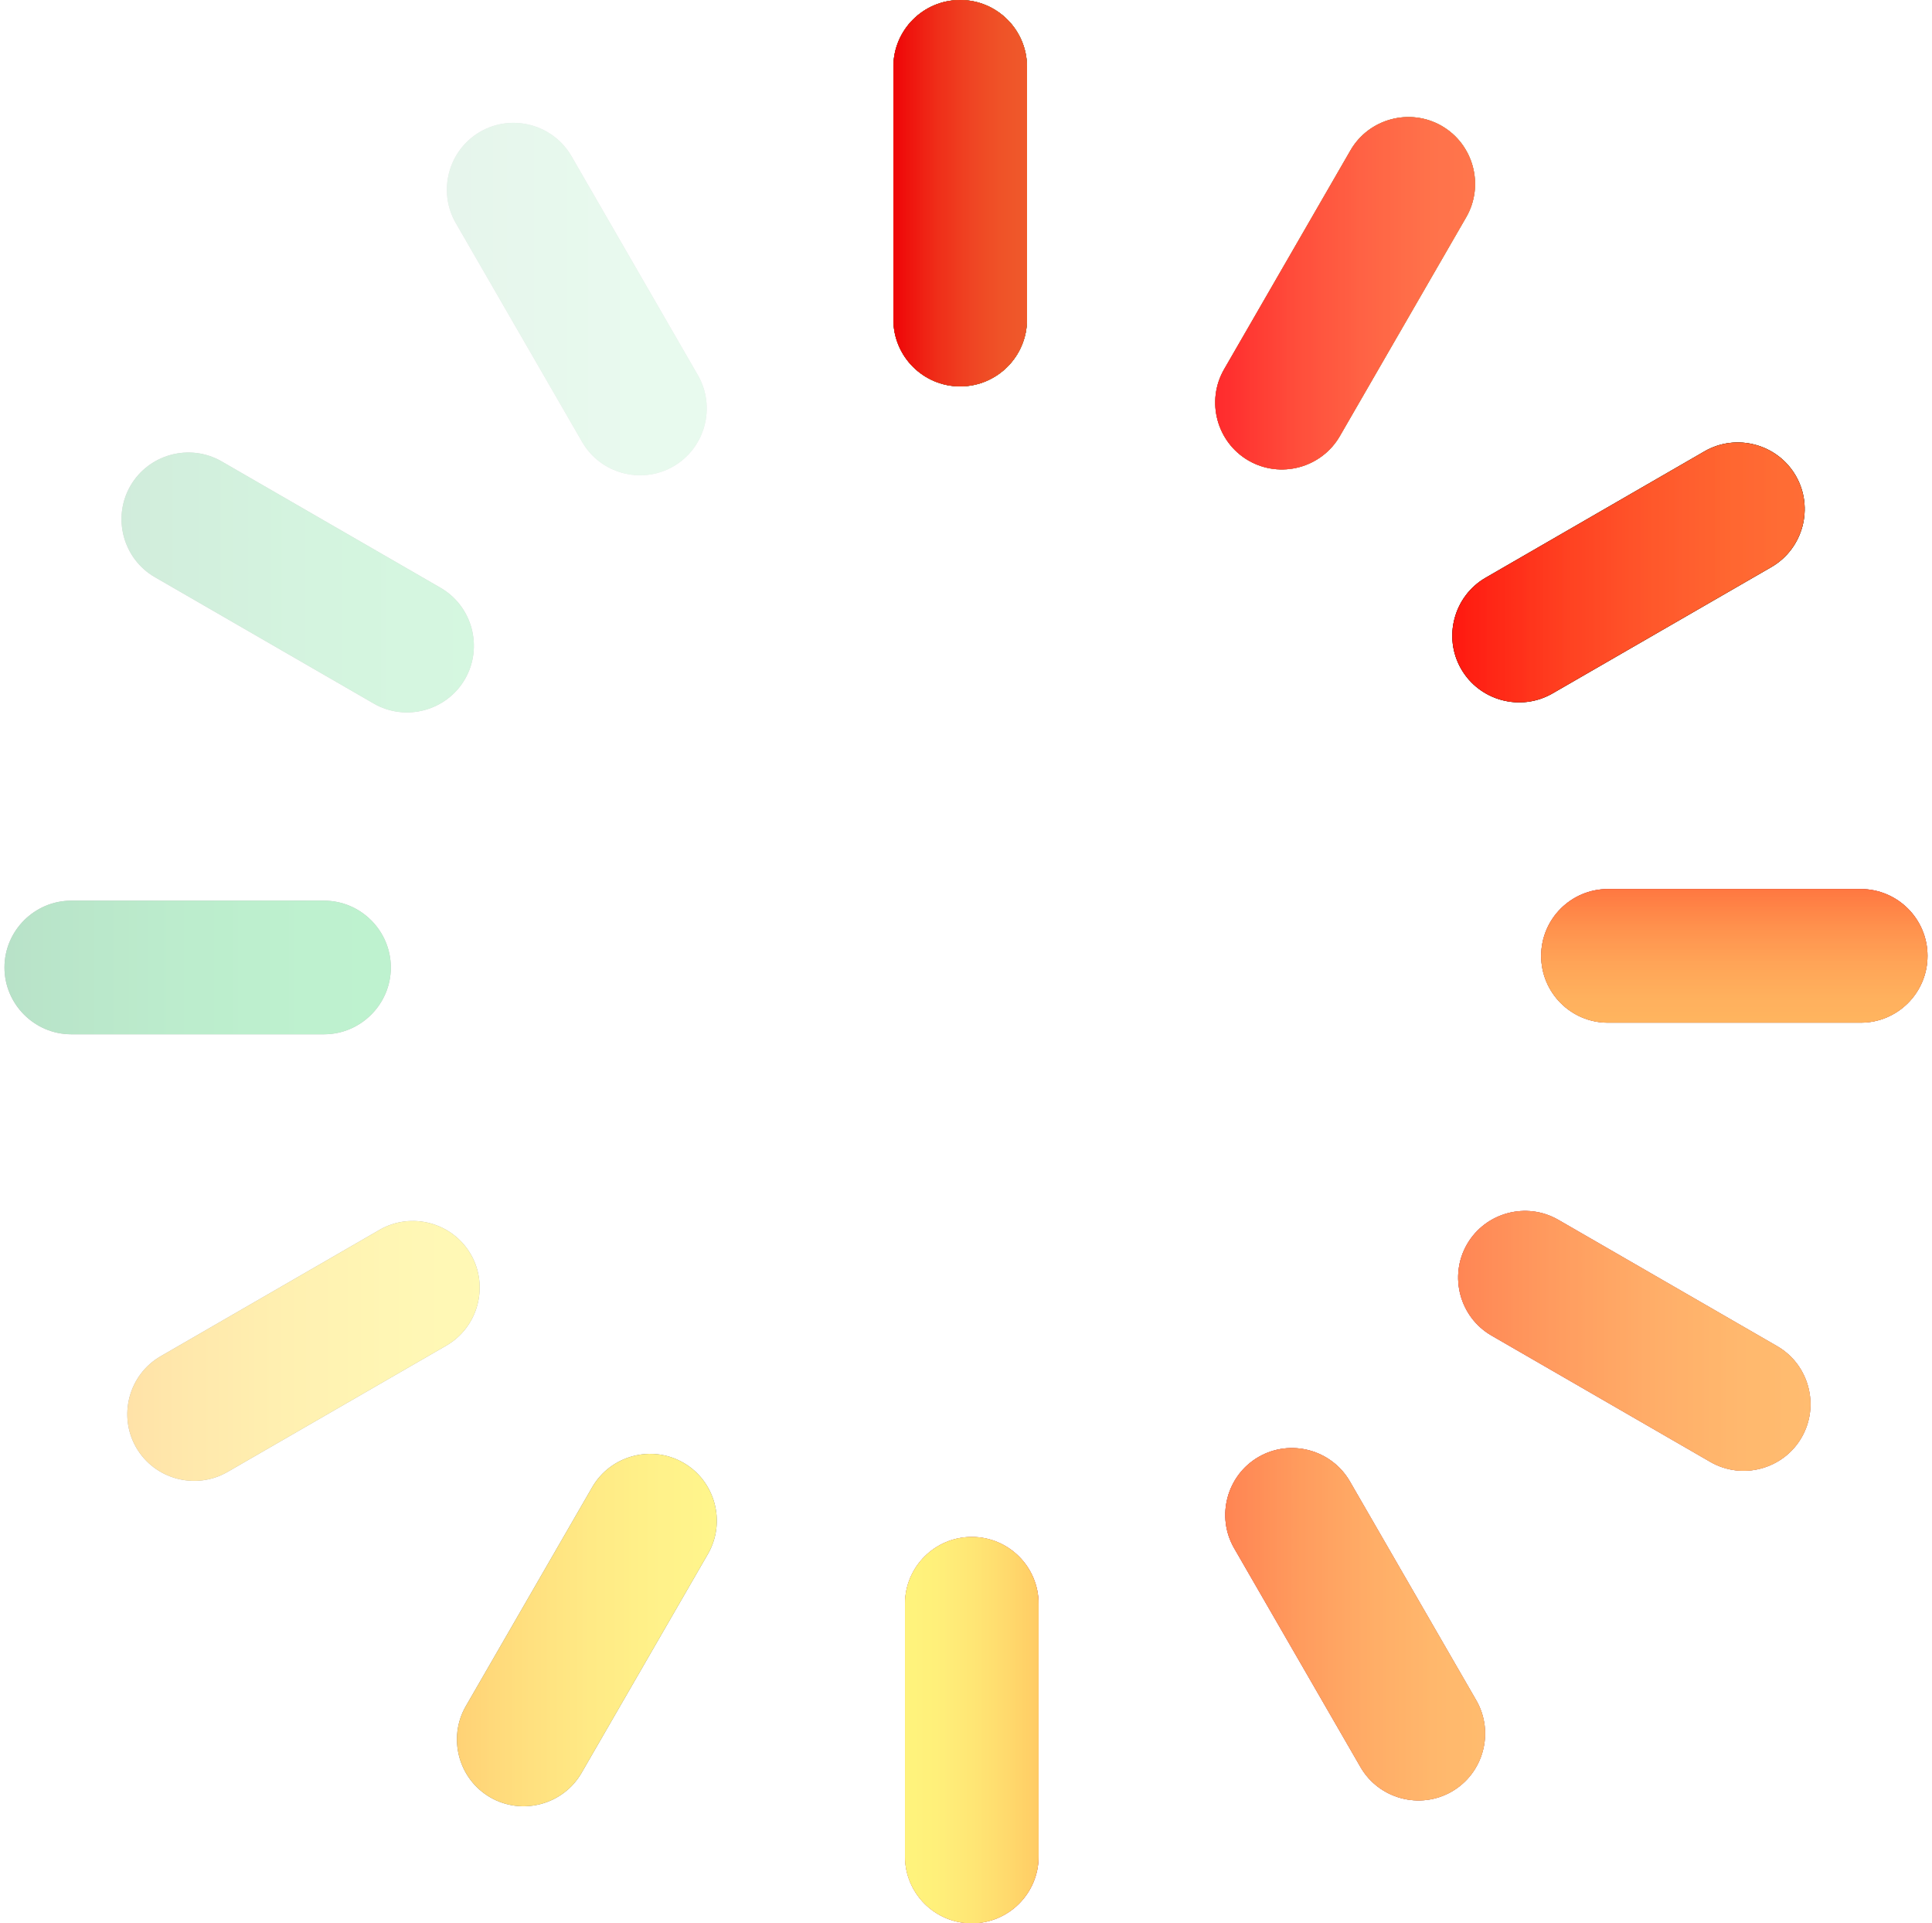 <svg width="216" height="215" viewBox="0 0 216 215" fill="none" xmlns="http://www.w3.org/2000/svg">
<g opacity="0.1">
<path d="M75.285 52.134C71.727 54.188 67.135 52.958 65.082 49.4L50.954 24.93C48.9 21.372 50.13 16.781 53.688 14.727C57.246 12.673 61.837 13.903 63.891 17.461L78.019 41.931C80.073 45.489 78.843 50.08 75.285 52.134Z" fill="black"/>
<path d="M75.285 52.134C71.727 54.188 67.135 52.958 65.082 49.4L50.954 24.93C48.9 21.372 50.13 16.781 53.688 14.727C57.246 12.673 61.837 13.903 63.891 17.461L78.019 41.931C80.073 45.489 78.843 50.08 75.285 52.134Z" fill="url(#paint0_linear_36_4928)"/>
</g>
<g opacity="0.18">
<path d="M51.986 75.91C49.932 79.468 45.34 80.698 41.783 78.644L17.313 64.517C13.755 62.463 12.525 57.871 14.579 54.313C16.633 50.755 21.224 49.526 24.782 51.579L49.252 65.707C52.81 67.761 54.04 72.352 51.986 75.91Z" fill="black"/>
<path d="M51.986 75.91C49.932 79.468 45.34 80.698 41.783 78.644L17.313 64.517C13.755 62.463 12.525 57.871 14.579 54.313C16.633 50.755 21.224 49.526 24.782 51.579L49.252 65.707C52.81 67.761 54.04 72.352 51.986 75.91Z" fill="url(#paint1_linear_36_4928)"/>
</g>
<g opacity="0.28">
<path d="M43.696 108.15C43.696 112.257 40.334 115.619 36.226 115.619H7.969C3.861 115.619 0.5 112.257 0.5 108.15C0.5 104.042 3.861 100.681 7.969 100.681H36.225C40.332 100.681 43.694 104.042 43.694 108.15H43.696Z" fill="black"/>
<path d="M43.696 108.15C43.696 112.257 40.334 115.619 36.226 115.619H7.969C3.861 115.619 0.5 112.257 0.5 108.15C0.5 104.042 3.861 100.681 7.969 100.681H36.225C40.332 100.681 43.694 104.042 43.694 108.15H43.696Z" fill="url(#paint2_linear_36_4928)"/>
</g>
<g opacity="0.35">
<path d="M52.634 140.214C54.688 143.772 53.458 148.363 49.9 150.417L25.43 164.545C21.873 166.599 17.281 165.369 15.227 161.811C13.173 158.253 14.403 153.662 17.961 151.608L42.431 137.48C45.989 135.426 50.58 136.656 52.634 140.214Z" fill="black"/>
<path d="M52.634 140.214C54.688 143.772 53.458 148.363 49.9 150.417L25.43 164.545C21.873 166.599 17.281 165.369 15.227 161.811C13.173 158.253 14.403 153.662 17.961 151.608L42.431 137.48C45.989 135.426 50.58 136.656 52.634 140.214Z" fill="url(#paint3_linear_36_4928)"/>
</g>
<g opacity="0.55">
<path d="M76.411 163.515C79.969 165.569 81.199 170.16 79.145 173.718L65.017 198.188C62.963 201.746 58.372 202.976 54.814 200.922C51.256 198.868 50.026 194.276 52.08 190.719L66.207 166.249C68.261 162.691 72.853 161.461 76.411 163.515Z" fill="black"/>
<path d="M76.411 163.515C79.969 165.569 81.199 170.16 79.145 173.718L65.017 198.188C62.963 201.746 58.372 202.976 54.814 200.922C51.256 198.868 50.026 194.276 52.08 190.719L66.207 166.249C68.261 162.691 72.853 161.461 76.411 163.515Z" fill="url(#paint4_linear_36_4928)"/>
</g>
<g opacity="0.62">
<path d="M108.648 215C104.525 215 101.179 211.653 101.179 207.531V179.275C101.179 175.153 104.525 171.806 108.648 171.806C112.771 171.806 116.117 175.153 116.117 179.275V207.531C116.117 211.653 112.771 215 108.648 215Z" fill="black"/>
<path d="M108.648 215C104.525 215 101.179 211.653 101.179 207.531V179.275C101.179 175.153 104.525 171.806 108.648 171.806C112.771 171.806 116.117 175.153 116.117 179.275V207.531C116.117 211.653 112.771 215 108.648 215Z" fill="url(#paint5_linear_36_4928)"/>
<path d="M108.648 215C104.525 215 101.179 211.653 101.179 207.531V179.275C101.179 175.153 104.525 171.806 108.648 171.806C112.771 171.806 116.117 175.153 116.117 179.275V207.531C116.117 211.653 112.771 215 108.648 215Z" fill="url(#paint6_linear_36_4928)"/>
</g>
<g opacity="0.69">
<path d="M140.714 162.864C144.272 160.81 148.864 162.04 150.918 165.598L165.045 190.068C167.099 193.626 165.869 198.217 162.311 200.271C158.753 202.325 154.162 201.095 152.108 197.537L137.98 173.068C135.926 169.51 137.156 164.918 140.714 162.864Z" fill="black"/>
<path d="M140.714 162.864C144.272 160.81 148.864 162.04 150.918 165.598L165.045 190.068C167.099 193.626 165.869 198.217 162.311 200.271C158.753 202.325 154.162 201.095 152.108 197.537L137.98 173.068C135.926 169.51 137.156 164.918 140.714 162.864Z" fill="url(#paint7_linear_36_4928)"/>
<path d="M140.714 162.864C144.272 160.81 148.864 162.04 150.918 165.598L165.045 190.068C167.099 193.626 165.869 198.217 162.311 200.271C158.753 202.325 154.162 201.095 152.108 197.537L137.98 173.068C135.926 169.51 137.156 164.918 140.714 162.864Z" fill="url(#paint8_linear_36_4928)"/>
</g>
<g opacity="0.68">
<path d="M164.015 139.09C166.069 135.532 170.661 134.302 174.219 136.356L198.688 150.483C202.246 152.537 203.476 157.129 201.422 160.687C199.369 164.245 194.777 165.475 191.219 163.421L166.749 149.293C163.192 147.239 161.962 142.648 164.015 139.09Z" fill="black"/>
<path d="M164.015 139.09C166.069 135.532 170.661 134.302 174.219 136.356L198.688 150.483C202.246 152.537 203.476 157.129 201.422 160.687C199.369 164.245 194.777 165.475 191.219 163.421L166.749 149.293C163.192 147.239 161.962 142.648 164.015 139.09Z" fill="url(#paint9_linear_36_4928)"/>
<path d="M164.015 139.09C166.069 135.532 170.661 134.302 174.219 136.356L198.688 150.483C202.246 152.537 203.476 157.129 201.422 160.687C199.369 164.245 194.777 165.475 191.219 163.421L166.749 149.293C163.192 147.239 161.962 142.648 164.015 139.09Z" fill="url(#paint10_linear_36_4928)"/>
</g>
<g opacity="0.76">
<path d="M215.499 106.852V106.85C215.499 102.725 212.155 99.381 208.03 99.381H179.773C175.648 99.381 172.304 102.725 172.304 106.85V106.852C172.304 110.977 175.648 114.321 179.773 114.321H208.03C212.155 114.321 215.499 110.977 215.499 106.852Z" fill="black"/>
<path d="M215.499 106.852V106.85C215.499 102.725 212.155 99.381 208.03 99.381H179.773C175.648 99.381 172.304 102.725 172.304 106.85V106.852C172.304 110.977 175.648 114.321 179.773 114.321H208.03C212.155 114.321 215.499 110.977 215.499 106.852Z" fill="url(#paint11_linear_36_4928)"/>
<path d="M215.499 106.852V106.85C215.499 102.725 212.155 99.381 208.03 99.381H179.773C175.648 99.381 172.304 102.725 172.304 106.85V106.852C172.304 110.977 175.648 114.321 179.773 114.321H208.03C212.155 114.321 215.499 110.977 215.499 106.852Z" fill="url(#paint12_linear_36_4928)"/>
</g>
<g opacity="0.81">
<path d="M163.364 74.784C161.31 71.226 162.54 66.635 166.098 64.581L190.568 50.453C194.126 48.4 198.717 49.63 200.771 53.187C202.825 56.745 201.595 61.337 198.037 63.391L173.567 77.518C170.009 79.572 165.418 78.342 163.364 74.784Z" fill="black"/>
<path d="M163.364 74.784C161.31 71.226 162.54 66.635 166.098 64.581L190.568 50.453C194.126 48.4 198.717 49.63 200.771 53.187C202.825 56.745 201.595 61.337 198.037 63.391L173.567 77.518C170.009 79.572 165.418 78.342 163.364 74.784Z" fill="url(#paint13_linear_36_4928)"/>
</g>
<g opacity="0.81">
<path d="M163.364 74.784C161.31 71.226 162.54 66.635 166.098 64.581L190.568 50.453C194.126 48.4 198.717 49.63 200.771 53.187C202.825 56.745 201.595 61.337 198.037 63.391L173.567 77.518C170.009 79.572 165.418 78.342 163.364 74.784Z" fill="black"/>
<path d="M163.364 74.784C161.31 71.226 162.54 66.635 166.098 64.581L190.568 50.453C194.126 48.4 198.717 49.63 200.771 53.187C202.825 56.745 201.595 61.337 198.037 63.391L173.567 77.518C170.009 79.572 165.418 78.342 163.364 74.784Z" fill="url(#paint14_linear_36_4928)"/>
</g>
<g opacity="0.85">
<path d="M139.59 51.485C136.032 49.431 134.802 44.84 136.856 41.282L150.984 16.812C153.038 13.255 157.629 12.024 161.187 14.078C164.745 16.132 165.975 20.724 163.921 24.282L149.794 48.751C147.74 52.309 143.148 53.539 139.59 51.485Z" fill="black"/>
<path d="M139.59 51.485C136.032 49.431 134.802 44.84 136.856 41.282L150.984 16.812C153.038 13.255 157.629 12.024 161.187 14.078C164.745 16.132 165.975 20.724 163.921 24.282L149.794 48.751C147.74 52.309 143.148 53.539 139.59 51.485Z" fill="url(#paint15_linear_36_4928)"/>
<path d="M139.59 51.485C136.032 49.431 134.802 44.84 136.856 41.282L150.984 16.812C153.038 13.255 157.629 12.024 161.187 14.078C164.745 16.132 165.975 20.724 163.921 24.282L149.794 48.751C147.74 52.309 143.148 53.539 139.59 51.485Z" fill="url(#paint16_linear_36_4928)"/>
</g>
<path opacity="0.93" d="M107.35 0C111.473 0 114.819 3.347 114.819 7.469V35.725C114.819 39.847 111.473 43.194 107.35 43.194C103.227 43.194 99.881 39.847 99.881 35.725V7.469C99.881 3.347 103.227 0 107.35 0Z" fill="black"/>
<g opacity="0.93">
<path d="M107.35 0C111.473 0 114.819 3.347 114.819 7.469V35.725C114.819 39.847 111.473 43.194 107.35 43.194C103.227 43.194 99.881 39.847 99.881 35.725V7.469C99.881 3.347 103.227 0 107.35 0Z" fill="black"/>
<path d="M107.35 0C111.473 0 114.819 3.347 114.819 7.469V35.725C114.819 39.847 111.473 43.194 107.35 43.194C103.227 43.194 99.881 39.847 99.881 35.725V7.469C99.881 3.347 103.227 0 107.35 0Z" fill="url(#paint17_linear_36_4928)"/>
<path d="M107.35 0C111.473 0 114.819 3.347 114.819 7.469V35.725C114.819 39.847 111.473 43.194 107.35 43.194C103.227 43.194 99.881 39.847 99.881 35.725V7.469C99.881 3.347 103.227 0 107.35 0Z" fill="url(#paint18_linear_36_4928)"/>
</g>
<defs>
<linearGradient id="paint0_linear_36_4928" x1="49.96" y1="33.43" x2="79.015" y2="33.43" gradientUnits="userSpaceOnUse">
<stop stop-color="#00963A"/>
<stop offset="0.16" stop-color="#05A540"/>
<stop offset="0.47" stop-color="#0EBD4B"/>
<stop offset="0.76" stop-color="#14CB51"/>
<stop offset="1" stop-color="#16D154"/>
</linearGradient>
<linearGradient id="paint1_linear_36_4928" x1="13.586" y1="65.112" x2="52.983" y2="65.112" gradientUnits="userSpaceOnUse">
<stop stop-color="#00963A"/>
<stop offset="0.16" stop-color="#05A540"/>
<stop offset="0.47" stop-color="#0EBD4B"/>
<stop offset="0.76" stop-color="#14CB51"/>
<stop offset="1" stop-color="#16D154"/>
</linearGradient>
<linearGradient id="paint2_linear_36_4928" x1="0.502" y1="108.15" x2="43.697" y2="108.15" gradientUnits="userSpaceOnUse">
<stop stop-color="#00963A"/>
<stop offset="0.16" stop-color="#05A540"/>
<stop offset="0.47" stop-color="#0EBD4B"/>
<stop offset="0.76" stop-color="#14CB51"/>
<stop offset="1" stop-color="#16D154"/>
</linearGradient>
<linearGradient id="paint3_linear_36_4928" x1="14.232" y1="151.011" x2="53.629" y2="151.011" gradientUnits="userSpaceOnUse">
<stop stop-color="#FFAC05"/>
<stop offset="0.18" stop-color="#FFBE10"/>
<stop offset="0.49" stop-color="#FFD720"/>
<stop offset="0.78" stop-color="#FFE729"/>
<stop offset="1" stop-color="#FFED2D"/>
</linearGradient>
<linearGradient id="paint4_linear_36_4928" x1="51.085" y1="182.217" x2="80.14" y2="182.217" gradientUnits="userSpaceOnUse">
<stop stop-color="#FFAC05"/>
<stop offset="0.18" stop-color="#FFBE10"/>
<stop offset="0.49" stop-color="#FFD720"/>
<stop offset="0.78" stop-color="#FFE729"/>
<stop offset="1" stop-color="#FFED2D"/>
</linearGradient>
<linearGradient id="paint5_linear_36_4928" x1="116.117" y1="193.404" x2="101.179" y2="193.404" gradientUnits="userSpaceOnUse">
<stop stop-color="#FF0508"/>
<stop offset="0.05" stop-color="#FF0B0A"/>
<stop offset="0.32" stop-color="#FF2F19"/>
<stop offset="0.58" stop-color="#FF4824"/>
<stop offset="0.81" stop-color="#FF582A"/>
<stop offset="1" stop-color="#FF5E2D"/>
</linearGradient>
<linearGradient id="paint6_linear_36_4928" x1="116.117" y1="193.405" x2="101.179" y2="193.405" gradientUnits="userSpaceOnUse">
<stop stop-color="#FFAC05"/>
<stop offset="0.18" stop-color="#FFBE10"/>
<stop offset="0.49" stop-color="#FFD720"/>
<stop offset="0.78" stop-color="#FFE729"/>
<stop offset="1" stop-color="#FFED2D"/>
</linearGradient>
<linearGradient id="paint7_linear_36_4928" x1="136.985" y1="181.567" x2="166.04" y2="181.567" gradientUnits="userSpaceOnUse">
<stop stop-color="#FF0508"/>
<stop offset="0.05" stop-color="#FF0B0A"/>
<stop offset="0.32" stop-color="#FF2F19"/>
<stop offset="0.58" stop-color="#FF4824"/>
<stop offset="0.81" stop-color="#FF582A"/>
<stop offset="1" stop-color="#FF5E2D"/>
</linearGradient>
<linearGradient id="paint8_linear_36_4928" x1="136.985" y1="181.567" x2="166.04" y2="181.567" gradientUnits="userSpaceOnUse">
<stop stop-color="#FF4D05"/>
<stop offset="0.28" stop-color="#FF6E15"/>
<stop offset="0.55" stop-color="#FF8722"/>
<stop offset="0.8" stop-color="#FF972A"/>
<stop offset="1" stop-color="#FF9D2D"/>
</linearGradient>
<linearGradient id="paint9_linear_36_4928" x1="163.021" y1="149.888" x2="202.417" y2="149.888" gradientUnits="userSpaceOnUse">
<stop stop-color="#FF0508"/>
<stop offset="0.05" stop-color="#FF0B0A"/>
<stop offset="0.32" stop-color="#FF2F19"/>
<stop offset="0.58" stop-color="#FF4824"/>
<stop offset="0.81" stop-color="#FF582A"/>
<stop offset="1" stop-color="#FF5E2D"/>
</linearGradient>
<linearGradient id="paint10_linear_36_4928" x1="163.021" y1="149.887" x2="202.417" y2="149.887" gradientUnits="userSpaceOnUse">
<stop stop-color="#FF4D05"/>
<stop offset="0.28" stop-color="#FF6E15"/>
<stop offset="0.55" stop-color="#FF8722"/>
<stop offset="0.8" stop-color="#FF972A"/>
<stop offset="1" stop-color="#FF9D2D"/>
</linearGradient>
<linearGradient id="paint11_linear_36_4928" x1="193.902" y1="99.381" x2="193.902" y2="114.321" gradientUnits="userSpaceOnUse">
<stop stop-color="#FF0508"/>
<stop offset="0.05" stop-color="#FF0B0A"/>
<stop offset="0.32" stop-color="#FF2F19"/>
<stop offset="0.58" stop-color="#FF4824"/>
<stop offset="0.81" stop-color="#FF582A"/>
<stop offset="1" stop-color="#FF5E2D"/>
</linearGradient>
<linearGradient id="paint12_linear_36_4928" x1="193.902" y1="99.381" x2="193.902" y2="114.321" gradientUnits="userSpaceOnUse">
<stop stop-color="#FF4D05"/>
<stop offset="0.28" stop-color="#FF6E15"/>
<stop offset="0.55" stop-color="#FF8722"/>
<stop offset="0.8" stop-color="#FF972A"/>
<stop offset="1" stop-color="#FF9D2D"/>
</linearGradient>
<linearGradient id="paint13_linear_36_4928" x1="162.369" y1="63.985" x2="201.766" y2="63.985" gradientUnits="userSpaceOnUse">
<stop stop-color="#FF4D05"/>
<stop offset="0.28" stop-color="#FF6E15"/>
<stop offset="0.55" stop-color="#FF8722"/>
<stop offset="0.8" stop-color="#FF972A"/>
<stop offset="1" stop-color="#FF9D2D"/>
</linearGradient>
<linearGradient id="paint14_linear_36_4928" x1="162.369" y1="63.986" x2="201.766" y2="63.986" gradientUnits="userSpaceOnUse">
<stop stop-color="#FF0508"/>
<stop offset="0.05" stop-color="#FF0B0A"/>
<stop offset="0.32" stop-color="#FF2F19"/>
<stop offset="0.58" stop-color="#FF4824"/>
<stop offset="0.81" stop-color="#FF582A"/>
<stop offset="1" stop-color="#FF5E2D"/>
</linearGradient>
<linearGradient id="paint15_linear_36_4928" x1="135.861" y1="32.781" x2="164.916" y2="32.781" gradientUnits="userSpaceOnUse">
<stop stop-color="#FF4D05"/>
<stop offset="0.28" stop-color="#FF6E15"/>
<stop offset="0.55" stop-color="#FF8722"/>
<stop offset="0.8" stop-color="#FF972A"/>
<stop offset="1" stop-color="#FF9D2D"/>
</linearGradient>
<linearGradient id="paint16_linear_36_4928" x1="135.861" y1="32.781" x2="164.916" y2="32.781" gradientUnits="userSpaceOnUse">
<stop stop-color="#FF0508"/>
<stop offset="0.05" stop-color="#FF0B0A"/>
<stop offset="0.32" stop-color="#FF2F19"/>
<stop offset="0.58" stop-color="#FF4824"/>
<stop offset="0.81" stop-color="#FF582A"/>
<stop offset="1" stop-color="#FF5E2D"/>
</linearGradient>
<linearGradient id="paint17_linear_36_4928" x1="99.881" y1="21.596" x2="114.819" y2="21.596" gradientUnits="userSpaceOnUse">
<stop stop-color="#FF4D05"/>
<stop offset="0.28" stop-color="#FF6E15"/>
<stop offset="0.55" stop-color="#FF8722"/>
<stop offset="0.8" stop-color="#FF972A"/>
<stop offset="1" stop-color="#FF9D2D"/>
</linearGradient>
<linearGradient id="paint18_linear_36_4928" x1="99.881" y1="21.596" x2="114.819" y2="21.596" gradientUnits="userSpaceOnUse">
<stop stop-color="#FF0508"/>
<stop offset="0.05" stop-color="#FF0B0A"/>
<stop offset="0.32" stop-color="#FF2F19"/>
<stop offset="0.58" stop-color="#FF4824"/>
<stop offset="0.81" stop-color="#FF582A"/>
<stop offset="1" stop-color="#FF5E2D"/>
</linearGradient>
</defs>
</svg>
